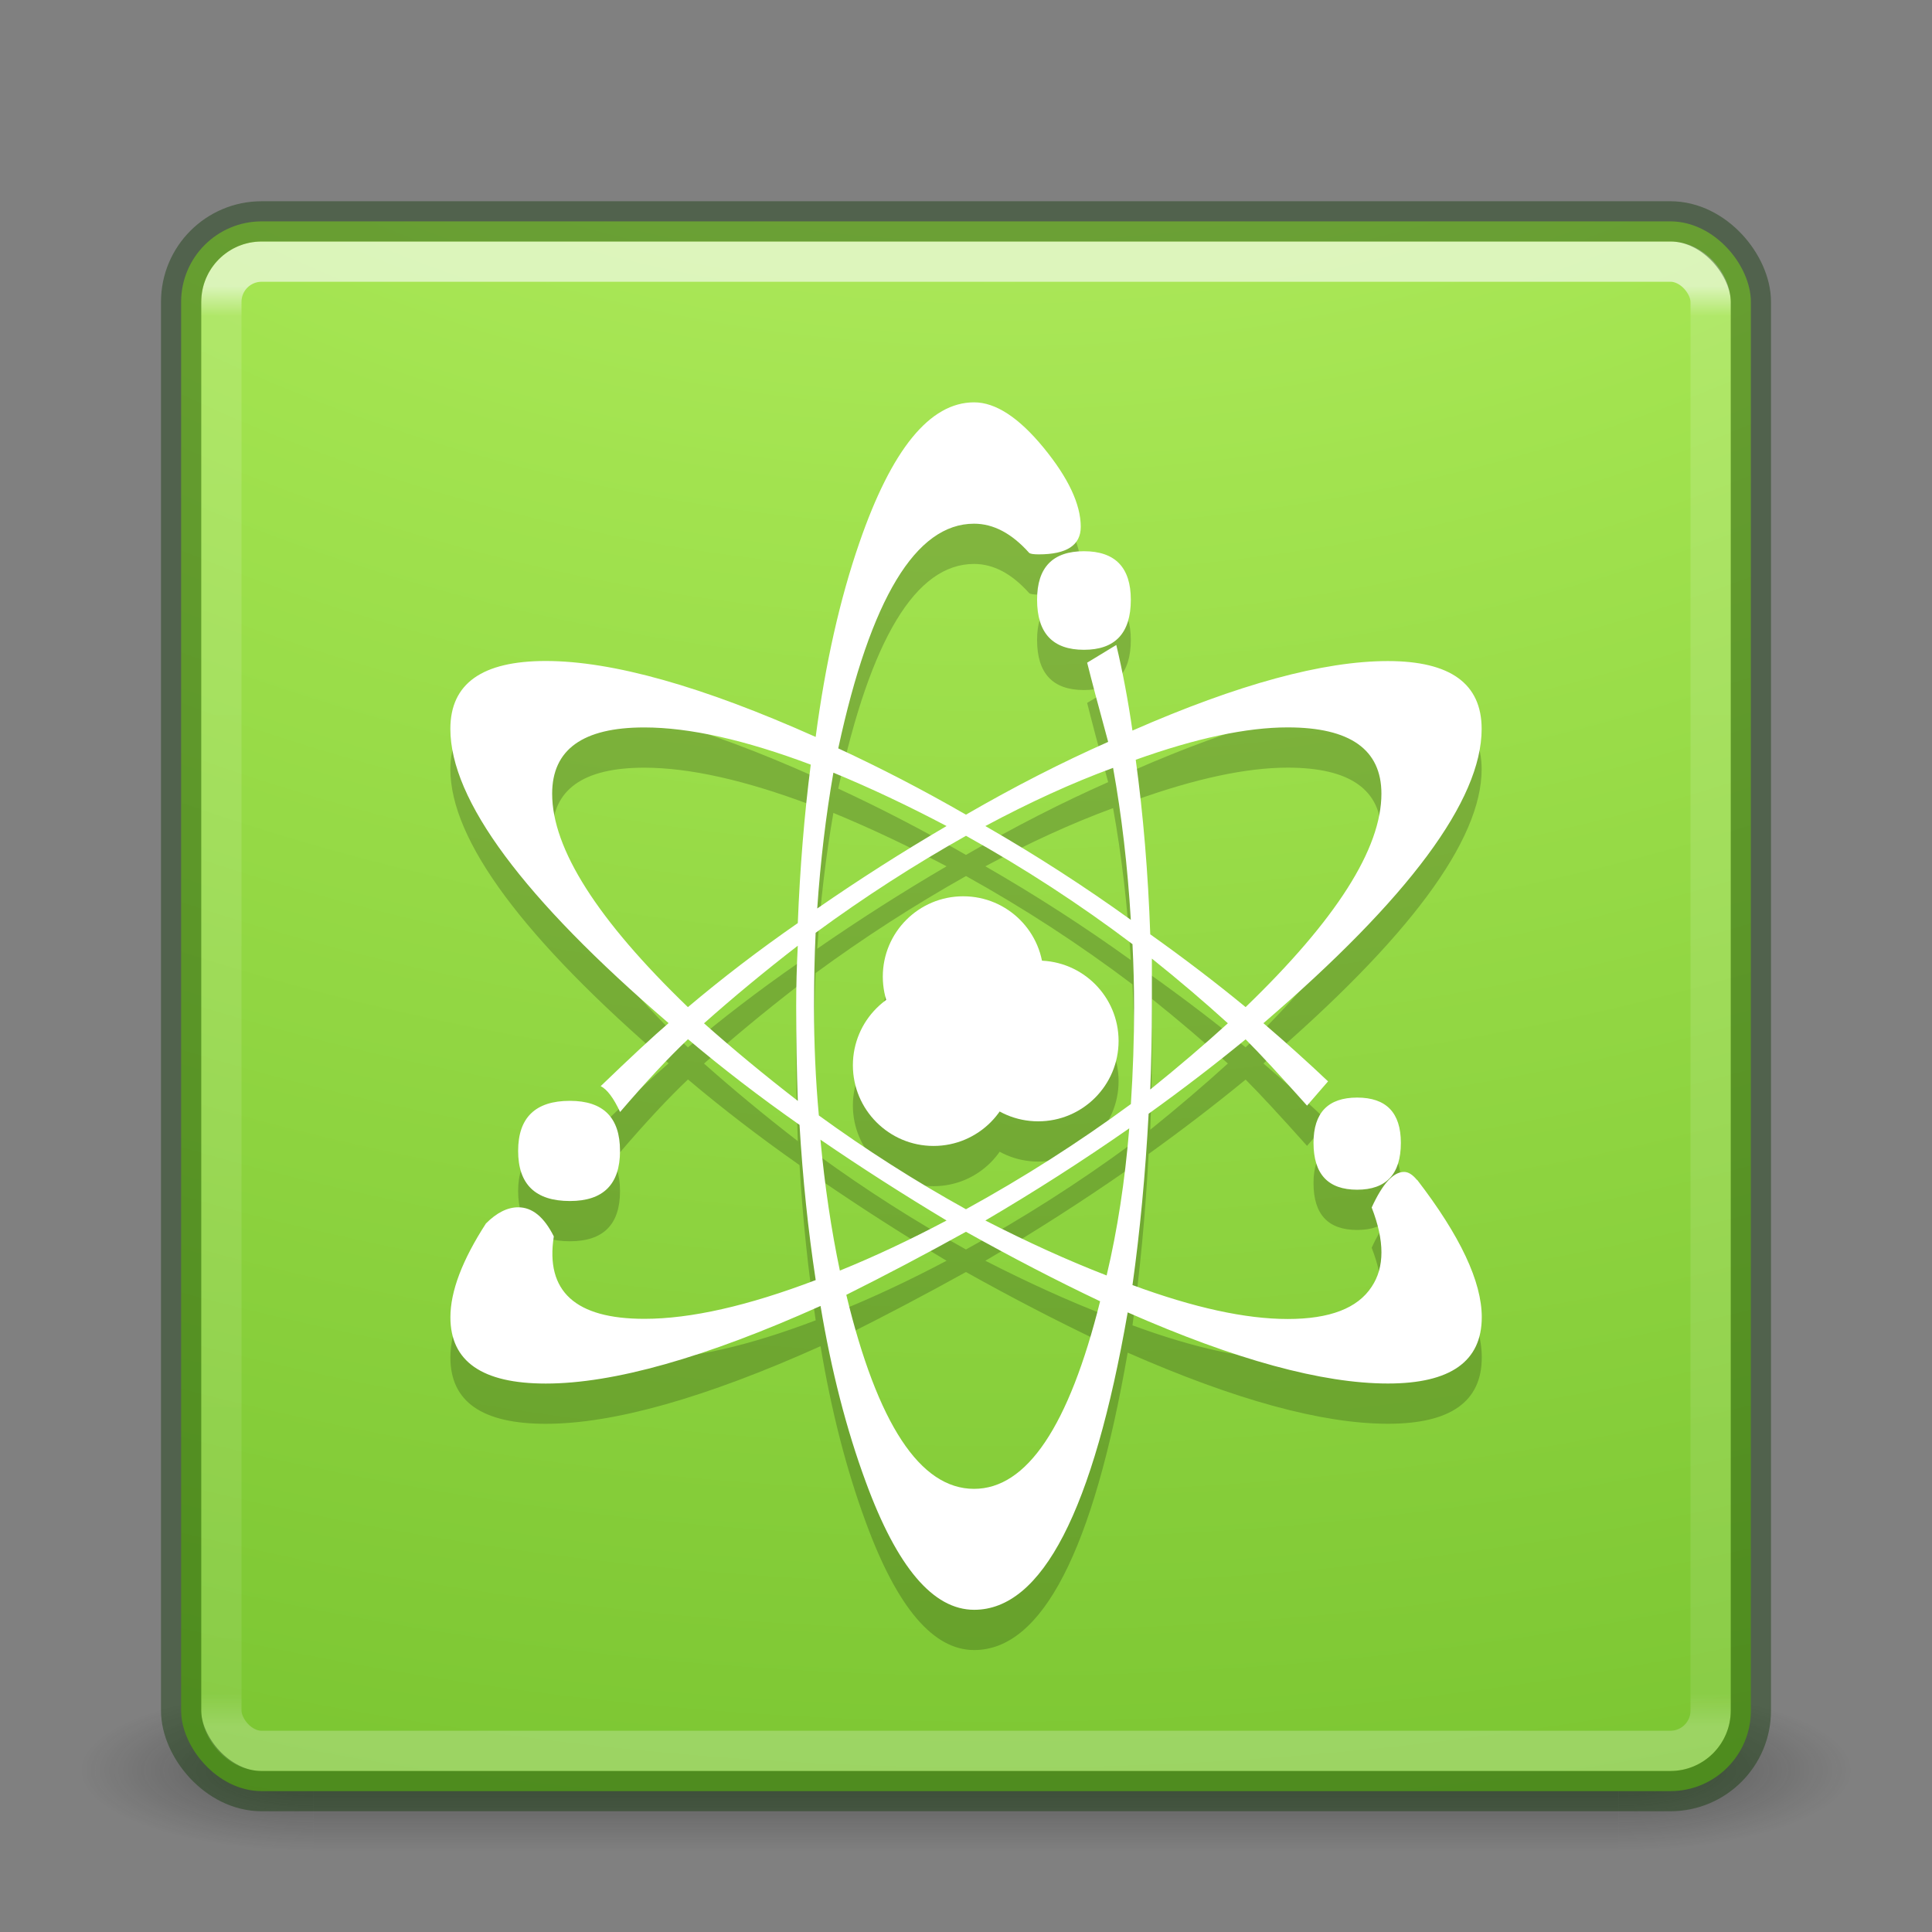 <?xml version="1.0" encoding="UTF-8" standalone="no"?>
<!-- Created with Inkscape (http://www.inkscape.org/) -->

<svg
   xmlns:osb="http://www.openswatchbook.org/uri/2009/osb"
   xmlns:dc="http://purl.org/dc/elements/1.1/"
   xmlns:cc="http://creativecommons.org/ns#"
   xmlns:rdf="http://www.w3.org/1999/02/22-rdf-syntax-ns#"
   xmlns:svg="http://www.w3.org/2000/svg"
   xmlns="http://www.w3.org/2000/svg"
   xmlns:xlink="http://www.w3.org/1999/xlink"
   xmlns:sodipodi="http://sodipodi.sourceforge.net/DTD/sodipodi-0.dtd"
   xmlns:inkscape="http://www.inkscape.org/namespaces/inkscape"
   version="1.1"
   width="48"
   height="48"
   id="svg4405"
   inkscape:version="0.91 r"
   sodipodi:docname="applications-filesharing.svg">
  <rect width="100%" height="100%" fill="#808080" stroke="none"/>
  <sodipodi:namedview
     pagecolor="#ffffff"
     bordercolor="#666666"
     borderopacity="1"
     objecttolerance="10"
     gridtolerance="10"
     guidetolerance="10"
     inkscape:pageopacity="0"
     inkscape:pageshadow="2"
     inkscape:window-width="1440"
     inkscape:window-height="845"
     id="namedview125"
     showgrid="true"
     inkscape:zoom="8.524327"
     inkscape:cx="10.647657"
     inkscape:cy="21.356973"
     inkscape:window-x="0"
     inkscape:window-y="30"
     inkscape:window-maximized="1"
     inkscape:current-layer="g4229">
    <inkscape:grid
       type="xygrid"
       id="grid4357" />
  </sodipodi:namedview>
  <defs
     id="defs4407">
    <linearGradient
       id="linearGradient4187">
      <stop
         id="stop4189"
         style="stop-color:#ffffff;stop-opacity:1"
         offset="0" />
      <stop
         id="stop4191"
         style="stop-color:#ffffff;stop-opacity:0.235"
         offset="0.021" />
      <stop
         id="stop4193"
         style="stop-color:#ffffff;stop-opacity:0.157"
         offset="0.977" />
      <stop
         id="stop4195"
         style="stop-color:#ffffff;stop-opacity:0.392"
         offset="1" />
    </linearGradient>
    <radialGradient
       cx="4.993"
       cy="43.5"
       r="2.5"
       fx="4.993"
       fy="43.5"
       id="radialGradient3013-896"
       xlink:href="#linearGradient3688-166-749-2-324"
       gradientUnits="userSpaceOnUse"
       gradientTransform="matrix(2.004,0,0,1.4,27.988,-17.4)" />
    <linearGradient
       id="linearGradient3688-166-749-2-324">
      <stop
         id="stop3216"
         style="stop-color:#181818;stop-opacity:1"
         offset="0" />
      <stop
         id="stop3218"
         style="stop-color:#181818;stop-opacity:0"
         offset="1" />
    </linearGradient>
    <radialGradient
       cx="4.993"
       cy="43.5"
       r="2.5"
       fx="4.993"
       fy="43.5"
       id="radialGradient3015-826"
       xlink:href="#linearGradient3688-464-309-8-331"
       gradientUnits="userSpaceOnUse"
       gradientTransform="matrix(2.004,0,0,1.4,-20.012,-104.4)" />
    <linearGradient
       id="linearGradient3688-464-309-8-331">
      <stop
         id="stop3222"
         style="stop-color:#181818;stop-opacity:1"
         offset="0" />
      <stop
         id="stop3224"
         style="stop-color:#181818;stop-opacity:0"
         offset="1" />
    </linearGradient>
    <linearGradient
       id="linearGradient3702-501-757-6-946">
      <stop
         id="stop3228"
         style="stop-color:#181818;stop-opacity:0"
         offset="0" />
      <stop
         id="stop3230"
         style="stop-color:#181818;stop-opacity:1"
         offset="0.5" />
      <stop
         id="stop3232"
         style="stop-color:#181818;stop-opacity:0"
         offset="1" />
    </linearGradient>
    <linearGradient
       x1="25.058"
       y1="47.028"
       x2="25.058"
       y2="39.999"
       id="linearGradient4395"
       xlink:href="#linearGradient3702-501-757-6-946"
       gradientUnits="userSpaceOnUse" />
    <linearGradient
       x1="24"
       y1="6.111"
       x2="24"
       y2="41.891"
       id="linearGradient3153"
       xlink:href="#linearGradient4187"
       gradientUnits="userSpaceOnUse"
       gradientTransform="translate(1.17e-5,1)" />
    <radialGradient
       cx="6.73"
       cy="9.957"
       r="12.672"
       fx="6.2"
       fy="9.957"
       id="radialGradient4144"
       xlink:href="#linearGradient4223"
       gradientUnits="userSpaceOnUse"
       gradientTransform="matrix(0,9.498,-11.66,0,140.931,-79.161)" />
    <linearGradient
       id="linearGradient4223">
      <stop
         offset="0"
         style="stop-color:#cdf87e;stop-opacity:1"
         id="stop4225" />
      <stop
         offset="0.262"
         style="stop-color:#a2e34f;stop-opacity:1"
         id="stop4227" />
      <stop
         offset="0.661"
         style="stop-color:#68b723;stop-opacity:1"
         id="stop4229" />
      <stop
         offset="1"
         style="stop-color:#1d7e0d;stop-opacity:1"
         id="stop4231" />
    </linearGradient>
    <linearGradient
       id="linearGradient4526"
       osb:paint="solid">
      <stop
         style="stop-color:#ffffff;stop-opacity:1;"
         offset="0"
         id="stop4528" />
    </linearGradient>
  </defs>
  <g
     transform="matrix(1.158,0,0,0.571,-3.789,19.143)"
     id="g3712-0"
     style="opacity:0.4">
    <rect
       width="5"
       height="7"
       x="38"
       y="40"
       id="rect2801-4"
       style="fill:url(#radialGradient3013-896);fill-opacity:1;stroke:none" />
    <rect
       width="5"
       height="7"
       x="-10"
       y="-47"
       transform="scale(-1,-1)"
       id="rect3696-8"
       style="fill:url(#radialGradient3015-826);fill-opacity:1;stroke:none" />
    <rect
       width="28"
       height="7"
       x="10"
       y="40"
       id="rect3700-7"
       style="fill:url(#linearGradient4395);fill-opacity:1;stroke:none" />
  </g>
  <rect
     width="39"
     height="39"
     rx="2"
     ry="2"
     x="4.5"
     y="5.5"
     id="rect5505-21"
     style="color:#000000;fill:url(#radialGradient4144);fill-opacity:1.0;fill-rule:nonzero;stroke:none;stroke-width:1;marker:none;visibility:visible;display:inline;overflow:visible;enable-background:accumulate" />
  <rect
     width="37"
     height="37"
     rx="1"
     ry="1"
     x="5.5"
     y="6.5"
     id="rect6741-1"
     style="opacity:0.6;fill:none;stroke:url(#linearGradient3153);stroke-width:1;stroke-linecap:round;stroke-linejoin:round;stroke-miterlimit:4;stroke-opacity:1;stroke-dasharray:none;stroke-dashoffset:0" />
  <rect
     width="39"
     height="39"
     rx="2"
     ry="2"
     x="4.5"
     y="5.5"
     id="rect5505-21-6"
     style="opacity:0.4;color:#000000;fill:none;stroke:#0a3600;stroke-width:1;stroke-linecap:round;stroke-linejoin:miter;stroke-miterlimit:4;stroke-opacity:1;stroke-dasharray:none;stroke-dashoffset:0;marker:none;visibility:visible;display:inline;overflow:visible;enable-background:accumulate;clip-rule:nonzero;isolation:auto;mix-blend-mode:normal;color-interpolation:sRGB;color-interpolation-filters:linearRGB;solid-color:#000000;solid-opacity:1;fill-opacity:1;fill-rule:nonzero;filter-blend-mode:normal;filter-gaussianBlur-deviation:0;color-rendering:auto;image-rendering:auto;shape-rendering:auto;text-rendering:auto" />
  <g
     id="g4229"
     transform="translate(-0.147,0.912)">
    <g
       transform="translate(0.619,0.469)"
       id="g4845"
       style="fill:#000000;fill-opacity:1;opacity:0.2">
      <path
         inkscape:connector-curvature="0"
         style="fill:#000000;fill-opacity:1"
         id="path4847"
         d="m 30.475,24.64 c -0.751,-0.617 -1.539,-1.218 -2.369,-1.808 -0.054,-1.526 -0.174,-2.971 -0.361,-4.337 1.498,-0.536 2.757,-0.804 3.775,-0.804 1.551,0 2.329,0.55 2.329,1.647 6.4e-5,1.366 -1.125,3.134 -3.374,5.302 z M 26.458,13.314 c -0.776,0 -1.164,0.402 -1.164,1.205 0,0.83 0.389,1.244 1.164,1.244 0.776,0 1.165,-0.414 1.165,-1.244 6.4e-5,-0.802 -0.39,-1.205 -1.165,-1.205 z m 6.788,13.574 c -0.722,0 -1.084,0.375 -1.084,1.125 0,0.777 0.361,1.164 1.084,1.164 0.723,0 1.086,-0.388 1.086,-1.164 0,-0.75 -0.363,-1.125 -1.086,-1.125 z m 1.487,2.048 c -0.108,-0.133 -0.215,-0.201 -0.322,-0.201 -0.268,0 -0.535,0.296 -0.804,0.884 0.323,0.83 0.323,1.486 0,1.968 -0.348,0.536 -1.043,0.802 -2.087,0.802 -1.046,0 -2.33,-0.28 -3.856,-0.843 0.187,-1.338 0.321,-2.758 0.401,-4.257 0.858,-0.616 1.66,-1.232 2.41,-1.848 0.348,0.348 0.856,0.897 1.526,1.647 l 0.522,-0.603 c -0.509,-0.482 -1.044,-0.963 -1.606,-1.445 3.613,-3.106 5.422,-5.542 5.422,-7.311 0,-1.124 -0.777,-1.686 -2.33,-1.686 -1.607,0 -3.721,0.576 -6.346,1.727 -0.108,-0.749 -0.241,-1.458 -0.401,-2.127 l -0.724,0.44 c 0.107,0.428 0.28,1.084 0.522,1.968 -1.151,0.509 -2.329,1.111 -3.533,1.808 -1.071,-0.617 -2.129,-1.164 -3.173,-1.647 0.803,-3.722 1.928,-5.582 3.374,-5.582 0.482,0 0.936,0.241 1.366,0.721 0.026,0.028 0.107,0.041 0.241,0.041 0.696,0 1.044,-0.228 1.044,-0.684 0,-0.561 -0.31,-1.218 -0.924,-1.967 -0.616,-0.75 -1.192,-1.126 -1.726,-1.126 -1.099,0 -2.049,1.165 -2.852,3.494 -0.482,1.393 -0.844,3 -1.084,4.819 -2.812,-1.257 -5.047,-1.887 -6.707,-1.887 -1.581,0 -2.369,0.562 -2.369,1.686 0,1.768 1.807,4.204 5.422,7.311 -0.375,0.321 -0.937,0.843 -1.687,1.566 0.16,0.08 0.321,0.295 0.482,0.642 0.643,-0.749 1.205,-1.353 1.687,-1.808 0.856,0.723 1.78,1.433 2.771,2.128 0.08,1.339 0.214,2.625 0.402,3.856 -1.686,0.642 -3.106,0.963 -4.257,0.963 -1.714,0 -2.463,-0.682 -2.25,-2.048 -0.241,-0.482 -0.535,-0.723 -0.884,-0.723 -0.267,0 -0.535,0.134 -0.802,0.402 -0.589,0.911 -0.883,1.686 -0.883,2.33 0,1.097 0.788,1.647 2.369,1.647 1.686,0 3.961,-0.643 6.827,-1.928 0.268,1.607 0.642,3.067 1.126,4.377 0.776,2.115 1.672,3.172 2.691,3.172 1.685,0 2.958,-2.462 3.814,-7.389 2.678,1.178 4.832,1.767 6.467,1.767 1.552,0 2.33,-0.549 2.33,-1.647 6.4e-5,-0.884 -0.535,-2.021 -1.606,-3.414 z M 13.687,26.969 c -0.856,0 -1.286,0.415 -1.286,1.244 0,0.83 0.429,1.245 1.286,1.245 0.83,0 1.245,-0.415 1.245,-1.245 0,-0.83 -0.415,-1.244 -1.245,-1.244 z m 10.322,-6.827 c 1.098,-0.588 2.155,-1.072 3.173,-1.446 0.213,1.179 0.36,2.437 0.441,3.776 -1.152,-0.83 -2.356,-1.607 -3.614,-2.33 z m 4.097,6.545 c 0.026,-0.696 0.04,-1.39 0.04,-2.087 l 0,-1.165 c 0.669,0.536 1.299,1.072 1.888,1.607 -0.589,0.535 -1.232,1.084 -1.928,1.645 z m -8.274,-4.497 c 0.08,-1.177 0.214,-2.302 0.401,-3.374 0.912,0.376 1.849,0.818 2.812,1.326 -1.098,0.642 -2.169,1.326 -3.213,2.048 z m 7.791,4.86 c -1.312,0.964 -2.678,1.834 -4.096,2.612 -1.258,-0.697 -2.478,-1.474 -3.655,-2.33 -0.081,-0.883 -0.12,-1.781 -0.12,-2.691 0,-0.642 0.012,-1.257 0.04,-1.847 1.205,-0.884 2.45,-1.686 3.736,-2.41 1.446,0.804 2.824,1.701 4.136,2.692 0.026,0.509 0.04,1.031 0.04,1.566 1.27e-4,0.803 -0.027,1.606 -0.08,2.41 z m -0.602,4.257 c -0.965,-0.374 -1.968,-0.83 -3.012,-1.365 1.23,-0.722 2.422,-1.486 3.575,-2.29 -0.108,1.313 -0.295,2.531 -0.562,3.655 z m -7.671,-8.755 c -0.965,0.67 -1.875,1.366 -2.731,2.089 -2.25,-2.168 -3.373,-3.935 -3.373,-5.302 0,-1.097 0.761,-1.647 2.288,-1.647 1.123,0 2.502,0.309 4.137,0.924 -0.162,1.258 -0.268,2.57 -0.322,3.935 z m -2.331,2.491 c 0.723,-0.643 1.5,-1.286 2.33,-1.928 -0.027,0.509 -0.04,1.004 -0.04,1.486 0,0.803 0.014,1.594 0.04,2.369 -0.831,-0.642 -1.607,-1.285 -2.33,-1.927 z m 3.375,6.143 c -0.214,-1.017 -0.375,-2.1 -0.482,-3.252 1.017,0.697 2.063,1.365 3.133,2.008 -0.911,0.482 -1.794,0.897 -2.65,1.244 z m 3.334,5.423 c -1.339,0 -2.398,-1.607 -3.174,-4.82 0.965,-0.482 1.956,-1.003 2.973,-1.567 1.15,0.642 2.262,1.219 3.333,1.727 -0.777,3.107 -1.821,4.66 -3.132,4.66 z" />
      <path
         inkscape:connector-curvature="0"
         style="fill:#000000;fill-opacity:1"
         id="path4849"
         d="m 25.455,23.883 c 0,1.103 -0.893,1.997 -1.996,1.997 -1.104,0 -1.998,-0.894 -1.998,-1.997 0,-1.103 0.894,-1.996 1.998,-1.996 1.103,0 1.996,0.893 1.996,1.996 z" />
      <path
         inkscape:connector-curvature="0"
         style="fill:#000000;fill-opacity:1"
         id="path4851"
         d="m 25.037,23.315 c 0,0.707 -0.728,1.279 -1.627,1.279 -0.897,0 -1.626,-0.573 -1.626,-1.279 0,-0.708 0.729,-1.279 1.626,-1.279 0.9,-6.4e-5 1.627,0.572 1.627,1.279 z" />
      <g
         style="fill:#000000;fill-opacity:1"
         id="g4853"
         transform="matrix(0.064,0,0,0.064,7.594,8.685)">
        <path
           inkscape:connector-curvature="0"
           style="fill:#000000;fill-opacity:1"
           id="path4855"
           d="m 267.691,271.881 c 0,17.287 -14.015,31.316 -31.316,31.316 -17.288,0 -31.317,-14.029 -31.317,-31.316 0,-17.316 14.029,-31.332 31.317,-31.332 17.302,0 31.316,14.015 31.316,31.332 z" />
        <path
           inkscape:connector-curvature="0"
           style="fill:#000000;fill-opacity:1"
           id="path4857"
           d="m 261.146,262.941 c 0,11.088 -11.419,20.084 -25.521,20.084 -14.102,0 -25.521,-8.996 -25.521,-20.084 0,-11.088 11.42,-20.071 25.521,-20.071 14.101,0 25.521,8.984 25.521,20.071 z" />
      </g>
      <path
         inkscape:connector-curvature="0"
         style="fill:#000000;fill-opacity:1"
         id="path4859"
         d="m 27.319,25.481 c 0,1.103 -0.894,1.997 -1.997,1.997 -1.103,0 -1.997,-0.894 -1.997,-1.997 0,-1.103 0.894,-1.996 1.997,-1.996 1.103,-6.4e-5 1.997,0.893 1.997,1.996 z" />
      <path
         inkscape:connector-curvature="0"
         style="fill:#000000;fill-opacity:1"
         id="path4861"
         d="m 26.9,24.912 c 0,0.707 -0.728,1.279 -1.627,1.279 -0.899,0 -1.626,-0.573 -1.626,-1.279 0,-0.708 0.727,-1.279 1.626,-1.279 0.899,0 1.627,0.572 1.627,1.279 z" />
    </g>
    <g
       id="g4835"
       transform="translate(0.619,-0.531)">
      <path
         d="m 30.475,24.64 c -0.751,-0.617 -1.539,-1.218 -2.369,-1.808 -0.054,-1.526 -0.174,-2.971 -0.361,-4.337 1.498,-0.536 2.757,-0.804 3.775,-0.804 1.551,0 2.329,0.55 2.329,1.647 6.4e-5,1.366 -1.125,3.134 -3.374,5.302 z M 26.458,13.314 c -0.776,0 -1.164,0.402 -1.164,1.205 0,0.83 0.389,1.244 1.164,1.244 0.776,0 1.165,-0.414 1.165,-1.244 6.4e-5,-0.802 -0.39,-1.205 -1.165,-1.205 z m 6.788,13.574 c -0.722,0 -1.084,0.375 -1.084,1.125 0,0.777 0.361,1.164 1.084,1.164 0.723,0 1.086,-0.388 1.086,-1.164 0,-0.75 -0.363,-1.125 -1.086,-1.125 z m 1.487,2.048 c -0.108,-0.133 -0.215,-0.201 -0.322,-0.201 -0.268,0 -0.535,0.296 -0.804,0.884 0.323,0.83 0.323,1.486 0,1.968 -0.348,0.536 -1.043,0.802 -2.087,0.802 -1.046,0 -2.33,-0.28 -3.856,-0.843 0.187,-1.338 0.321,-2.758 0.401,-4.257 0.858,-0.616 1.66,-1.232 2.41,-1.848 0.348,0.348 0.856,0.897 1.526,1.647 l 0.522,-0.603 c -0.509,-0.482 -1.044,-0.963 -1.606,-1.445 3.613,-3.106 5.422,-5.542 5.422,-7.311 0,-1.124 -0.777,-1.686 -2.33,-1.686 -1.607,0 -3.721,0.576 -6.346,1.727 -0.108,-0.749 -0.241,-1.458 -0.401,-2.127 l -0.724,0.44 c 0.107,0.428 0.28,1.084 0.522,1.968 -1.151,0.509 -2.329,1.111 -3.533,1.808 -1.071,-0.617 -2.129,-1.164 -3.173,-1.647 0.803,-3.722 1.928,-5.582 3.374,-5.582 0.482,0 0.936,0.241 1.366,0.721 0.026,0.028 0.107,0.041 0.241,0.041 0.696,0 1.044,-0.228 1.044,-0.684 0,-0.561 -0.31,-1.218 -0.924,-1.967 -0.616,-0.75 -1.192,-1.126 -1.726,-1.126 -1.099,0 -2.049,1.165 -2.852,3.494 -0.482,1.393 -0.844,3 -1.084,4.819 -2.812,-1.257 -5.047,-1.887 -6.707,-1.887 -1.581,0 -2.369,0.562 -2.369,1.686 0,1.768 1.807,4.204 5.422,7.311 -0.375,0.321 -0.937,0.843 -1.687,1.566 0.16,0.08 0.321,0.295 0.482,0.642 0.643,-0.749 1.205,-1.353 1.687,-1.808 0.856,0.723 1.78,1.433 2.771,2.128 0.08,1.339 0.214,2.625 0.402,3.856 -1.686,0.642 -3.106,0.963 -4.257,0.963 -1.714,0 -2.463,-0.682 -2.25,-2.048 -0.241,-0.482 -0.535,-0.723 -0.884,-0.723 -0.267,0 -0.535,0.134 -0.802,0.402 -0.589,0.911 -0.883,1.686 -0.883,2.33 0,1.097 0.788,1.647 2.369,1.647 1.686,0 3.961,-0.643 6.827,-1.928 0.268,1.607 0.642,3.067 1.126,4.377 0.776,2.115 1.672,3.172 2.691,3.172 1.685,0 2.958,-2.462 3.814,-7.389 2.678,1.178 4.832,1.767 6.467,1.767 1.552,0 2.33,-0.549 2.33,-1.647 6.4e-5,-0.884 -0.535,-2.021 -1.606,-3.414 z M 13.687,26.969 c -0.856,0 -1.286,0.415 -1.286,1.244 0,0.83 0.429,1.245 1.286,1.245 0.83,0 1.245,-0.415 1.245,-1.245 0,-0.83 -0.415,-1.244 -1.245,-1.244 z m 10.322,-6.827 c 1.098,-0.588 2.155,-1.072 3.173,-1.446 0.213,1.179 0.36,2.437 0.441,3.776 -1.152,-0.83 -2.356,-1.607 -3.614,-2.33 z m 4.097,6.545 c 0.026,-0.696 0.04,-1.39 0.04,-2.087 l 0,-1.165 c 0.669,0.536 1.299,1.072 1.888,1.607 -0.589,0.535 -1.232,1.084 -1.928,1.645 z m -8.274,-4.497 c 0.08,-1.177 0.214,-2.302 0.401,-3.374 0.912,0.376 1.849,0.818 2.812,1.326 -1.098,0.642 -2.169,1.326 -3.213,2.048 z m 7.791,4.86 c -1.312,0.964 -2.678,1.834 -4.096,2.612 -1.258,-0.697 -2.478,-1.474 -3.655,-2.33 -0.081,-0.883 -0.12,-1.781 -0.12,-2.691 0,-0.642 0.012,-1.257 0.04,-1.847 1.205,-0.884 2.45,-1.686 3.736,-2.41 1.446,0.804 2.824,1.701 4.136,2.692 0.026,0.509 0.04,1.031 0.04,1.566 1.27e-4,0.803 -0.027,1.606 -0.08,2.41 z m -0.602,4.257 c -0.965,-0.374 -1.968,-0.83 -3.012,-1.365 1.23,-0.722 2.422,-1.486 3.575,-2.29 -0.108,1.313 -0.295,2.531 -0.562,3.655 z m -7.671,-8.755 c -0.965,0.67 -1.875,1.366 -2.731,2.089 -2.25,-2.168 -3.373,-3.935 -3.373,-5.302 0,-1.097 0.761,-1.647 2.288,-1.647 1.123,0 2.502,0.309 4.137,0.924 -0.162,1.258 -0.268,2.57 -0.322,3.935 z m -2.331,2.491 c 0.723,-0.643 1.5,-1.286 2.33,-1.928 -0.027,0.509 -0.04,1.004 -0.04,1.486 0,0.803 0.014,1.594 0.04,2.369 -0.831,-0.642 -1.607,-1.285 -2.33,-1.927 z m 3.375,6.143 c -0.214,-1.017 -0.375,-2.1 -0.482,-3.252 1.017,0.697 2.063,1.365 3.133,2.008 -0.911,0.482 -1.794,0.897 -2.65,1.244 z m 3.334,5.423 c -1.339,0 -2.398,-1.607 -3.174,-4.82 0.965,-0.482 1.956,-1.003 2.973,-1.567 1.15,0.642 2.262,1.219 3.333,1.727 -0.777,3.107 -1.821,4.66 -3.132,4.66 z"
         id="path5"
         style="fill:#ffffff;fill-opacity:1"
         inkscape:connector-curvature="0" />
      <path
         d="m 25.455,23.883 c 0,1.103 -0.893,1.997 -1.996,1.997 -1.104,0 -1.998,-0.894 -1.998,-1.997 0,-1.103 0.894,-1.996 1.998,-1.996 1.103,0 1.996,0.893 1.996,1.996 z"
         id="path9"
         style="fill:#ffffff;fill-opacity:1"
         inkscape:connector-curvature="0" />
      <path
         d="m 25.037,23.315 c 0,0.707 -0.728,1.279 -1.627,1.279 -0.897,0 -1.626,-0.573 -1.626,-1.279 0,-0.708 0.729,-1.279 1.626,-1.279 0.9,-6.4e-5 1.627,0.572 1.627,1.279 z"
         id="path11"
         style="fill:none;fill-opacity:1"
         inkscape:connector-curvature="0" />
      <g
         transform="matrix(0.064,0,0,0.064,7.594,8.685)"
         id="g13"
         style="fill:#ffffff;fill-opacity:1">
        <path
           d="m 267.691,271.881 c 0,17.287 -14.015,31.316 -31.316,31.316 -17.288,0 -31.317,-14.029 -31.317,-31.316 0,-17.316 14.029,-31.332 31.317,-31.332 17.302,0 31.316,14.015 31.316,31.332 z"
           id="path15"
           style="fill:#ffffff;fill-opacity:1"
           inkscape:connector-curvature="0" />
        <path
           d="m 261.146,262.941 c 0,11.088 -11.419,20.084 -25.521,20.084 -14.102,0 -25.521,-8.996 -25.521,-20.084 0,-11.088 11.42,-20.071 25.521,-20.071 14.101,0 25.521,8.984 25.521,20.071 z"
           id="path17"
           style="fill:none;fill-opacity:1"
           inkscape:connector-curvature="0" />
      </g>
      <path
         d="m 27.319,25.481 c 0,1.103 -0.894,1.997 -1.997,1.997 -1.103,0 -1.997,-0.894 -1.997,-1.997 0,-1.103 0.894,-1.996 1.997,-1.996 1.103,-6.4e-5 1.997,0.893 1.997,1.996 z"
         id="path21"
         style="fill:#ffffff;fill-opacity:1"
         inkscape:connector-curvature="0" />
      <path
         d="m 26.9,24.912 c 0,0.707 -0.728,1.279 -1.627,1.279 -0.899,0 -1.626,-0.573 -1.626,-1.279 0,-0.708 0.727,-1.279 1.626,-1.279 0.899,0 1.627,0.572 1.627,1.279 z"
         id="path23"
         style="fill:none;fill-opacity:1"
         inkscape:connector-curvature="0" />
    </g>
  </g>
</svg>
